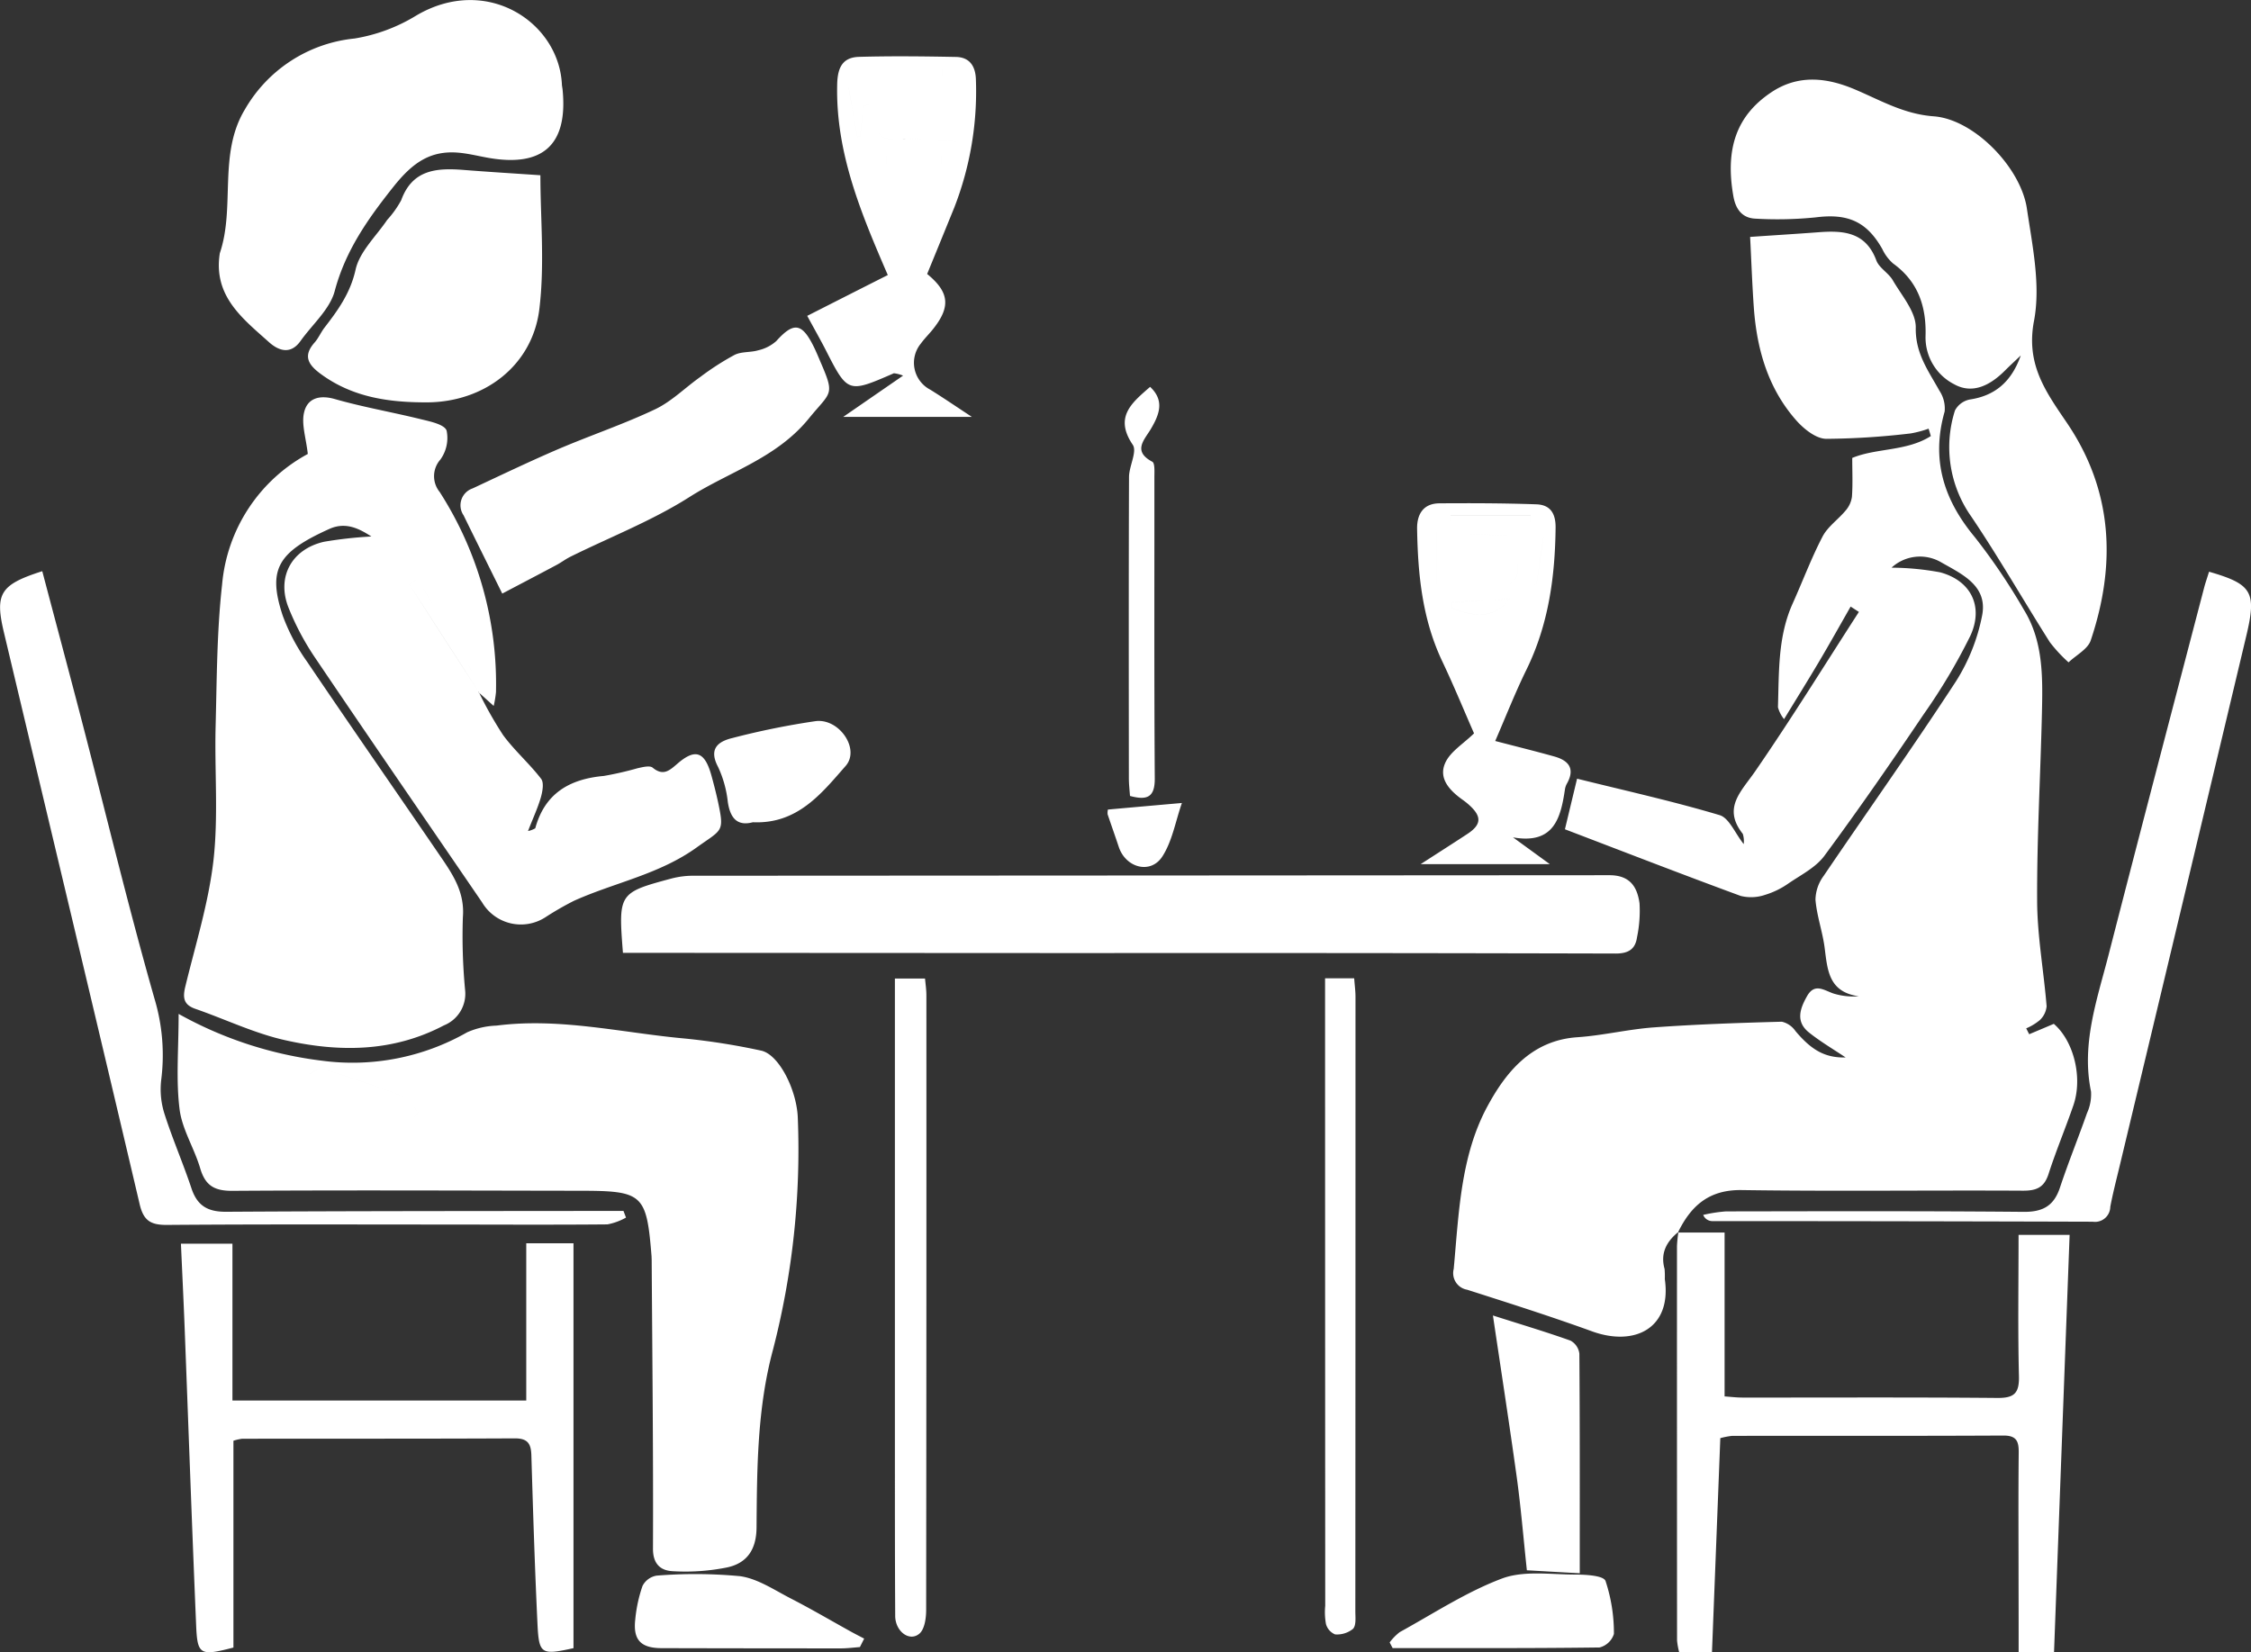 <svg xmlns="http://www.w3.org/2000/svg" viewBox="0 0 294.5 216.22"><rect x="0" y="0" width="294.5" height="216.22" fill="#333333" stroke="none"/><defs><style>.cls-1 { fill: #fff;fill-rule: evenodd; }</style></defs><path class="cls-1" d="M1592.68 1574.47c-1.56 1.27-2.39 2.79-1.81 4.86a11.65 11.65 0 0 1 .03 1.33c.92 6.38-3.9 8.86-9.51 6.83-5.4-1.96-10.88-3.7-16.35-5.45a2.2 2.2 0 0 1-1.76-2.72c.67-7.25.89-14.73 4.38-21.22 2.41-4.48 5.77-8.7 11.81-9.1 3.36-.23 6.67-1.05 10.03-1.29 5.56-.4 11.14-.59 16.71-.74a2.985 2.985 0 0 1 1.78 1.22c2.14 2.56 3.94 3.52 6.57 3.46-1.53-1.03-3.26-2.04-4.8-3.27-1.77-1.41-1.19-3.11-.25-4.76.98-1.73 2.18-.79 3.42-.35a8.771 8.771 0 0 0 3.34.37c-4-.56-4.09-3.53-4.47-6.41-.28-2.09-1.02-4.13-1.19-6.22a5.394 5.394 0 0 1 1.07-3.12c5.77-8.51 11.73-16.9 17.35-25.52a25.05 25.05 0 0 0 3.37-8.49c.81-3.96-2.62-5.46-5.36-7.03a5.492 5.492 0 0 0-6.48.71 35.752 35.752 0 0 1 6.37.61c4.03 1.09 5.72 4.48 3.93 8.33a77.123 77.123 0 0 1-6.1 10.25c-4.21 6.25-8.51 12.46-12.99 18.52-1.13 1.52-3.04 2.48-4.67 3.59a10.758 10.758 0 0 1-3.08 1.51 5.668 5.668 0 0 1-3.2.14c-7.56-2.78-15.06-5.69-22.99-8.72l1.59-6.62c6.53 1.62 12.66 2.98 18.65 4.77 1.24.37 2 2.34 3.15 3.79a3.156 3.156 0 0 0-.12-1.34c-2.68-3.39-.22-5.52 1.61-8.17 4.71-6.83 9.08-13.9 13.58-20.87l-1.08-.7c-1.38 2.42-2.74 4.85-4.16 7.25-1.44 2.43-2.93 4.82-4.55 7.48a4.2 4.2 0 0 1-.8-1.56c.15-4.6-.03-9.24 1.93-13.58 1.31-2.91 2.43-5.92 3.9-8.74.68-1.31 2.05-2.24 3.02-3.41a3.462 3.462 0 0 0 .83-1.8c.12-1.66.04-3.33.04-5.09 3.14-1.31 7.13-.85 10.28-2.86-.09-.32-.19-.65-.29-.97a13.971 13.971 0 0 1-2.32.62 98.614 98.614 0 0 1-11.1.71c-1.34-.03-2.91-1.3-3.9-2.42-3.67-4.16-5.14-9.25-5.54-14.67-.23-3.23-.34-6.46-.49-9.33 3.34-.23 6.14-.4 8.93-.61 3.25-.25 6.19-.05 7.58 3.68.37 1 1.6 1.64 2.16 2.61 1.17 2.01 3.04 4.14 3 6.2-.06 3.38 1.66 5.65 3.1 8.25a4.187 4.187 0 0 1 .68 2.72c-1.79 6.26-.14 11.53 3.95 16.44a80.587 80.587 0 0 1 6.4 9.47c2.56 4.13 2.48 8.81 2.38 13.43-.19 8.24-.67 16.48-.63 24.72.02 4.59.87 9.17 1.24 13.76a2.853 2.853 0 0 1-.9 1.82 7.137 7.137 0 0 1-1.77 1.07l.39.77c1.07-.45 2.14-.9 3.22-1.36 2.6 2.23 3.81 7.01 2.57 10.64-1.04 3.02-2.28 5.97-3.26 9.01-.57 1.77-1.59 2.19-3.35 2.18-12.27-.07-24.53.1-36.8-.08-4.31-.06-6.65 2.09-8.34 5.56zm-156.96-70.66a49.83 49.83 0 0 0 3.2 5.67c1.49 2.02 3.43 3.71 4.96 5.7.4.51.19 1.66-.03 2.44-.4 1.38-1.02 2.7-1.68 4.4a3.1 3.1 0 0 0 .95-.36c1.25-4.58 4.5-6.45 8.98-6.85a43.158 43.158 0 0 0 4.41-1.01c.65-.14 1.59-.39 1.97-.07 1.37 1.13 2.19.38 3.2-.49 2.35-2.05 3.59-1.64 4.46 1.42.33 1.19.64 2.39.9 3.6.84 3.95.52 3.52-2.79 5.9-4.93 3.55-10.77 4.6-16.09 7a39.776 39.776 0 0 0-3.68 2.12 5.9 5.9 0 0 1-8.32-1.93c-7.25-10.61-14.55-21.2-21.74-31.85a34.468 34.468 0 0 1-3.61-6.78c-1.54-3.99.47-7.59 4.67-8.55a53.925 53.925 0 0 1 6.2-.69c-1.46-.93-3.28-1.99-5.5-.99-6.8 3.06-8.08 5.32-6.11 11.32a25.5 25.5 0 0 0 3.2 6.06c5.86 8.67 11.84 17.26 17.74 25.9 1.53 2.25 2.88 4.48 2.64 7.51a74.547 74.547 0 0 0 .29 9.55 4.453 4.453 0 0 1-2.77 4.62c-6.69 3.52-13.73 3.52-20.77 1.94-4.03-.9-7.84-2.75-11.77-4.11-1.54-.54-1.64-1.47-1.3-2.89 1.33-5.49 3.05-10.96 3.69-16.55.65-5.78.13-11.69.28-17.54.16-6.19.16-12.42.85-18.56a21.568 21.568 0 0 1 11.21-17.06c-.24-2.15-.86-3.92-.48-5.46.43-1.81 1.98-2.31 4.03-1.72 3.72 1.06 7.55 1.72 11.31 2.65 1.2.29 3.01.67 3.3 1.47a4.814 4.814 0 0 1-.82 3.8 3.271 3.271 0 0 0-.09 4.23 46.469 46.469 0 0 1 7.37 26.2 14.121 14.121 0 0 1-.3 1.8c-.84-.76-1.42-1.28-2-1.8a13.443 13.443 0 0 0-.84-2.72c-2.06-3.62-4.19-7.19-6.33-10.76a8.374 8.374 0 0 0-1.06-1.18l-.8.57q4.53 7.02 9.07 14.05zm-39.26 42.14a51.119 51.119 0 0 0 18.74 6.12 30.257 30.257 0 0 0 19-3.71 10.341 10.341 0 0 1 3.85-.88c8.32-1.07 16.44.95 24.64 1.69a88.362 88.362 0 0 1 9.97 1.58c2.37.5 4.71 5.24 4.81 8.88a104.538 104.538 0 0 1-3.26 30.3c-2.05 7.62-2.08 15.43-2.14 23.22-.02 2.9-1.26 4.68-3.87 5.23a27.625 27.625 0 0 1-7.09.49c-1.51-.07-2.6-.86-2.59-2.95.05-12.59-.09-25.17-.17-37.76l-.02-.53c-.65-8.09-1.12-8.53-9.28-8.54-15.19-.02-30.39-.09-45.58.01-2.37.01-3.53-.72-4.19-2.95-.77-2.63-2.38-5.11-2.7-7.76-.48-3.86-.12-7.83-.12-12.44zm30.77 13.56l.58-.67c-.69-.74-1.25-1.81-2.1-2.14-3.45-1.34-6.97-2.5-10.51-3.6-.44-.14-1.11.47-1.68.73a6.113 6.113 0 0 0 1.45 1.18c3.47 1.31 6.97 2.54 10.45 3.8.61.22 1.2.47 1.81.7zm210.24-99.72c-1.01.96-1.53 1.44-2.02 1.93-1.89 1.91-4.23 3.21-6.69 1.84a6.878 6.878 0 0 1-3.75-6.29c.12-3.87-.96-7.14-4.24-9.51a5.779 5.779 0 0 1-1.42-1.9c-2.04-3.61-4.53-4.67-8.69-4.14a49.569 49.569 0 0 1-7.9.17c-1.69-.07-2.58-1.17-2.89-2.93-1.11-6.29.46-10.57 4.91-13.57 3.61-2.44 7.38-1.93 10.94-.43 3.39 1.43 6.43 3.25 10.36 3.54 5.26.38 11.39 6.68 12.19 12.07.72 4.87 1.82 10.02.93 14.7-1.09 5.73 1.57 9.3 4.34 13.39 6 8.88 6.41 18.51 3.08 28.42-.39 1.15-1.91 1.92-2.9 2.87a19.461 19.461 0 0 1-2.44-2.63c-3.45-5.45-6.66-11.06-10.26-16.41a15.758 15.758 0 0 1-2.16-13.92 2.8 2.8 0 0 1 1.97-1.44c3.1-.47 5.37-2.15 6.64-5.76zm-182.88 78.17c-.61-7.81-.58-7.87 6.44-9.75a11.205 11.205 0 0 1 2.89-.34q59.85-.03 119.7-.07c2.74-.01 3.67 1.54 3.97 3.67a16.879 16.879 0 0 1-.33 4.46c-.22 1.56-1.14 2.12-2.78 2.12q-34.65-.09-69.31-.06l-57.32-.03h-3.26zm-52.74-91.55c2.05-6.06-.25-12.96 3.28-18.81a18.694 18.694 0 0 1 14.34-9.28 22.311 22.311 0 0 0 8.07-3c9.2-5.44 18.75.88 19.07 9.12l.08.53c.73 7.26-2.57 10.26-9.84 8.94-1.05-.19-2.09-.44-3.14-.58-4.2-.59-6.63 1.22-9.18 4.43-3.32 4.18-6.24 8.31-7.65 13.61-.64 2.4-2.94 4.37-4.48 6.54-1.32 1.85-2.91 1.23-4.13.13-3.43-3.08-7.31-6.01-6.42-11.63zm190.76 128.15h6.11v21.44c.66.04 1.5.15 2.35.15 11.11.01 22.22-.05 33.32.05 2.21.02 2.89-.6 2.84-2.83-.15-6.1-.05-12.21-.05-18.51h6.68c-.68 18.16-1.36 36.33-2.04 54.63h-4.63c0-3.01 0-5.91-.01-8.81 0-5.77-.04-11.54.02-17.3.02-1.51-.28-2.27-2.02-2.26-11.82.06-23.64.03-35.46.04a10.184 10.184 0 0 0-1.56.3c-.36 9.29-.72 18.56-1.09 27.98h-4.3a9.426 9.426 0 0 1-.27-1.5q-.015-25.8-.01-51.61a16.569 16.569 0 0 1 .19-1.85.572.572 0 0 0-.07.08zm-150.67 21.98v-20.58h6.18v52.98c-4.21.93-4.52.8-4.71-3.15-.35-7.36-.58-14.71-.8-22.07-.04-1.52-.47-2.23-2.15-2.23-11.9.06-23.8.03-35.71.05a6.6 6.6 0 0 0-1.12.26v27.06c-4.37 1.14-4.72.97-4.88-2.94-.55-13.03-1.01-26.06-1.51-39.08-.14-3.54-.31-7.07-.48-10.82h6.74v20.52h38.44zm-63.32-108.52c1.8 6.83 3.59 13.49 5.32 20.16 3.1 11.93 5.98 23.92 9.36 35.77a25.7 25.7 0 0 1 .88 10.65 10.569 10.569 0 0 0 .43 4.43c1.05 3.29 2.44 6.47 3.53 9.75.77 2.3 2.15 3.08 4.57 3.06 16.26-.1 32.52-.09 48.78-.11h3.17l.33.87a7.97 7.97 0 0 1-2.43.89c-6.75.06-13.51.03-20.26.02-12.44 0-24.88-.05-37.32.05-2.14.02-3.11-.52-3.62-2.72-5.86-24.94-11.83-49.86-17.75-74.78-1.22-5.11-.5-6.28 5.01-8.04zm65.17-51.81c0 5.61.58 11.66-.14 17.54-.92 7.43-7.27 12.17-14.73 12.18-4.97.01-9.71-.66-13.87-3.72-1.6-1.18-2.37-2.33-.82-4.09.53-.59.84-1.36 1.33-1.99 1.77-2.29 3.37-4.51 4.05-7.56.52-2.36 2.68-4.36 4.13-6.51a13.13 13.13 0 0 0 1.84-2.58c1.47-4.06 4.7-4.24 8.22-3.96 3.14.25 6.29.44 9.99.69zm218.31 51.88c5.64 1.63 6.24 2.65 4.88 8.37q-8.22 34.53-16.49 69.04c-.45 1.9-.95 3.79-1.31 5.7a2 2 0 0 1-2.3 1.94q-24.915-.075-49.83-.08a1.293 1.293 0 0 1-1.13-.81 19.381 19.381 0 0 1 2.98-.46c12.97-.02 25.94-.06 38.9.06 2.53.03 3.99-.76 4.79-3.16 1.09-3.28 2.39-6.48 3.54-9.75a5.905 5.905 0 0 0 .53-2.84c-1.28-6.18.76-11.93 2.26-17.73 4.12-16.05 8.33-32.08 12.52-48.12.17-.67.41-1.33.66-2.16zm-223.3 2.86c-1.86-3.76-3.47-6.99-5.06-10.24a2.331 2.331 0 0 1 1.18-3.52c3.72-1.74 7.43-3.52 11.2-5.14 4.21-1.8 8.56-3.26 12.69-5.22 2.16-1.03 3.93-2.84 5.92-4.24a35.2 35.2 0 0 1 4.46-2.87c.91-.46 2.11-.3 3.12-.61a5.278 5.278 0 0 0 2.34-1.2c2.24-2.49 3.33-2.4 4.84.61.4.79.73 1.62 1.08 2.43 1.77 4.12 1.16 3.62-1.66 7.09-4.22 5.19-10.38 6.95-15.61 10.27-4.87 3.1-10.36 5.23-15.57 7.81-.63.31-1.2.75-1.82 1.08-2.34 1.25-4.7 2.48-7.11 3.75zm55.59-41.82c2.86 2.34 3.09 4.23.89 7.06-.54.71-1.19 1.32-1.71 2.04a3.964 3.964 0 0 0 1.23 6.04c1.64 1.02 3.24 2.11 5.44 3.56h-16.83c2.68-1.85 5.06-3.49 7.83-5.4a4.7 4.7 0 0 0-1.2-.31c-6.04 2.63-6.03 2.63-8.98-3.16-.65-1.26-1.35-2.49-2.36-4.35 3.53-1.79 7.01-3.56 10.54-5.34-3.42-7.93-6.84-15.94-6.62-24.97.05-2.2.72-3.52 2.86-3.58 4.22-.12 8.45-.07 12.68.01 1.86.04 2.58 1.3 2.61 3.03a41.909 41.909 0 0 1-2.82 16.65c-1.16 2.85-2.32 5.7-3.56 8.72zm3.88-24.42h-14.16c.39 2.25.77 4.37 1.15 6.5l.36-.09.47-4.01.76-.12a6.649 6.649 0 0 1 .85 2.15c0 2.1 1.08 2.4 2.89 2.35 2.48-.06 4.97.18 7.68.31v-7.09zm-1.85-1.59l-.07-.75h-10.39v.75h10.46zm-.15 11.55v-1h-7.16v1h7.16zm72.44 75.57c2.61.68 5.17 1.31 7.71 2.02 1.85.51 2.78 1.55 1.69 3.52a2.28 2.28 0 0 0-.27.74c-.56 3.83-1.46 7.27-6.8 6.33l4.81 3.5h-16.89c2.48-1.6 4.3-2.76 6.11-3.95 1.84-1.21 1.9-2.27.26-3.76a9 9 0 0 0-.83-.67c-1.69-1.2-3.25-2.78-2.34-4.84.65-1.49 2.37-2.51 3.78-3.89-1.2-2.72-2.58-6.1-4.14-9.39-2.63-5.52-3.21-11.39-3.31-17.37-.03-1.91.81-3.33 2.93-3.34 4.24-.03 8.47-.02 12.7.13 1.76.07 2.51 1.15 2.49 3.05-.07 6.46-.93 12.71-3.82 18.6-1.46 2.98-2.67 6.07-4.08 9.32zm4.91-20.42l.48-.03c.33-2.2.65-4.4.92-6.22-4.93-.22-9.51-.42-14.01-.62 0 2.26-.01 4.55.01 6.83a2.113 2.113 0 0 0 .11.65 65.086 65.086 0 0 1 6.85-.43c2.24.09 3.86-.1 3.71-2.93a3.977 3.977 0 0 1 .87-1.62l.67.12.39 4.25zm-10.74-9.06l-.11.79h10.57v-.79h-10.46zm.18 11.29v.81c3.39 1.33 5.68 1.15 7.51-1.17-2.85.13-5.18.25-7.51.36zm-72.89 49.27h3.94c.07.73.18 1.48.18 2.23q.015 40.185-.03 80.38c0 1.06-.19 2.5-.87 3.1-1.3 1.13-3.18-.28-3.18-2.32-.04-7.1-.04-14.2-.04-21.29v-62.1zm56.28-.03h3.81c.06.88.17 1.65.17 2.41q0 40.215-.02 80.42c0 .78.13 1.82-.3 2.29a3.333 3.333 0 0 1-2.35.73 2.064 2.064 0 0 1-1.19-1.35 8.636 8.636 0 0 1-.1-2.39q-.015-39.525-.02-79.07v-3.04zm33.32 77.85c-2.74-.15-5.15-.29-6.92-.39-.47-4.44-.79-8.31-1.32-12.16-.97-6.99-2.05-13.97-3.12-21.18 3.66 1.17 6.93 2.14 10.15 3.29a2.245 2.245 0 0 1 1.16 1.71c.07 9.37.05 18.75.05 28.73zm-94.18 9.66c-.83.06-1.66.17-2.49.17q-11.73 0-23.47-.03c-2.7-.01-3.73-1.08-3.43-3.74a18.663 18.663 0 0 1 .95-4.4 2.532 2.532 0 0 1 1.85-1.35 62.945 62.945 0 0 1 10.9.07c2.33.32 4.52 1.83 6.71 2.95 2.68 1.38 5.28 2.91 7.92 4.37.54.29 1.08.57 1.62.85l-.56 1.11zm69.31-.61a6.774 6.774 0 0 1 1.32-1.35c4.42-2.43 8.7-5.25 13.37-7.01 2.83-1.06 6.29-.53 9.46-.52 1.42 0 3.8.11 4.09.83a21.69 21.69 0 0 1 1.1 6.94 2.648 2.648 0 0 1-1.88 1.77c-9.02.12-18.04.08-27.07.08l-.39-.74zm-33.97-110.76c-.06-.78-.15-1.56-.15-2.33-.01-13.14-.03-26.28.02-39.41.01-1.43 1.09-3.32.49-4.21-2.47-3.65-.1-5.51 2.27-7.58 1.92 1.8 1.21 3.62.11 5.49-.84 1.43-2.46 2.91.18 4.31.35.19.27 1.32.27 2.02.01 13.13-.04 26.27.05 39.41.02 2.49-1.01 2.9-3.24 2.3zm-49.34 3.44c-2.02.54-2.96-.51-3.28-2.65a14.5 14.5 0 0 0-1.27-4.58c-1.25-2.35-.05-3.33 1.87-3.79a101.469 101.469 0 0 1 10.89-2.21c3.09-.39 5.86 3.67 3.92 5.87-3.13 3.56-6.27 7.62-12.13 7.36zm46.45-1.66c3.1-.28 6.05-.54 9.68-.86-.84 2.41-1.26 4.99-2.56 7-1.53 2.37-4.79 1.49-5.7-1.25-.47-1.42-.98-2.84-1.46-4.27a2.037 2.037 0 0 1 .04-.62zm-82.32-15.4q-4.545-7.02-9.07-14.05l.8-.57a8.374 8.374 0 0 1 1.06 1.18c2.14 3.57 4.27 7.14 6.33 10.76a13.443 13.443 0 0 1 .84 2.72zm-8.49 55.7c-.61-.23-1.2-.48-1.81-.7-3.48-1.26-6.98-2.49-10.45-3.8a6.113 6.113 0 0 1-1.45-1.18c.57-.26 1.24-.87 1.68-.73 3.54 1.1 7.06 2.26 10.51 3.6.85.33 1.41 1.4 2.1 2.14zm71.04-134.8v7.09c-2.71-.13-5.2-.37-7.68-.31-1.81.05-2.89-.25-2.89-2.35a6.649 6.649 0 0 0-.85-2.15l-.76.12-.47 4.01-.36.09c-.38-2.13-.76-4.25-1.15-6.5h14.16zm-1.85-1.59h-10.46v-.75h10.39l.07.75zm-.15 11.55h-7.16v-1h7.16v1zm77.35 55.15l-.39-4.25-.67-.12a3.977 3.977 0 0 0-.87 1.62c.15 2.83-1.47 3.02-3.71 2.93a65.086 65.086 0 0 0-6.85.43 2.113 2.113 0 0 1-.11-.65c-.02-2.28-.01-4.57-.01-6.83 4.5.2 9.08.4 14.01.62-.27 1.82-.59 4.02-.92 6.22zm-10.74-9.06h10.46v.79h-10.57l.11-.79zm.18 11.29c2.33-.11 4.66-.23 7.51-.36-1.83 2.32-4.12 2.5-7.51 1.17v-.81z" transform="translate(-1373.09 -1413.28)"/></svg>